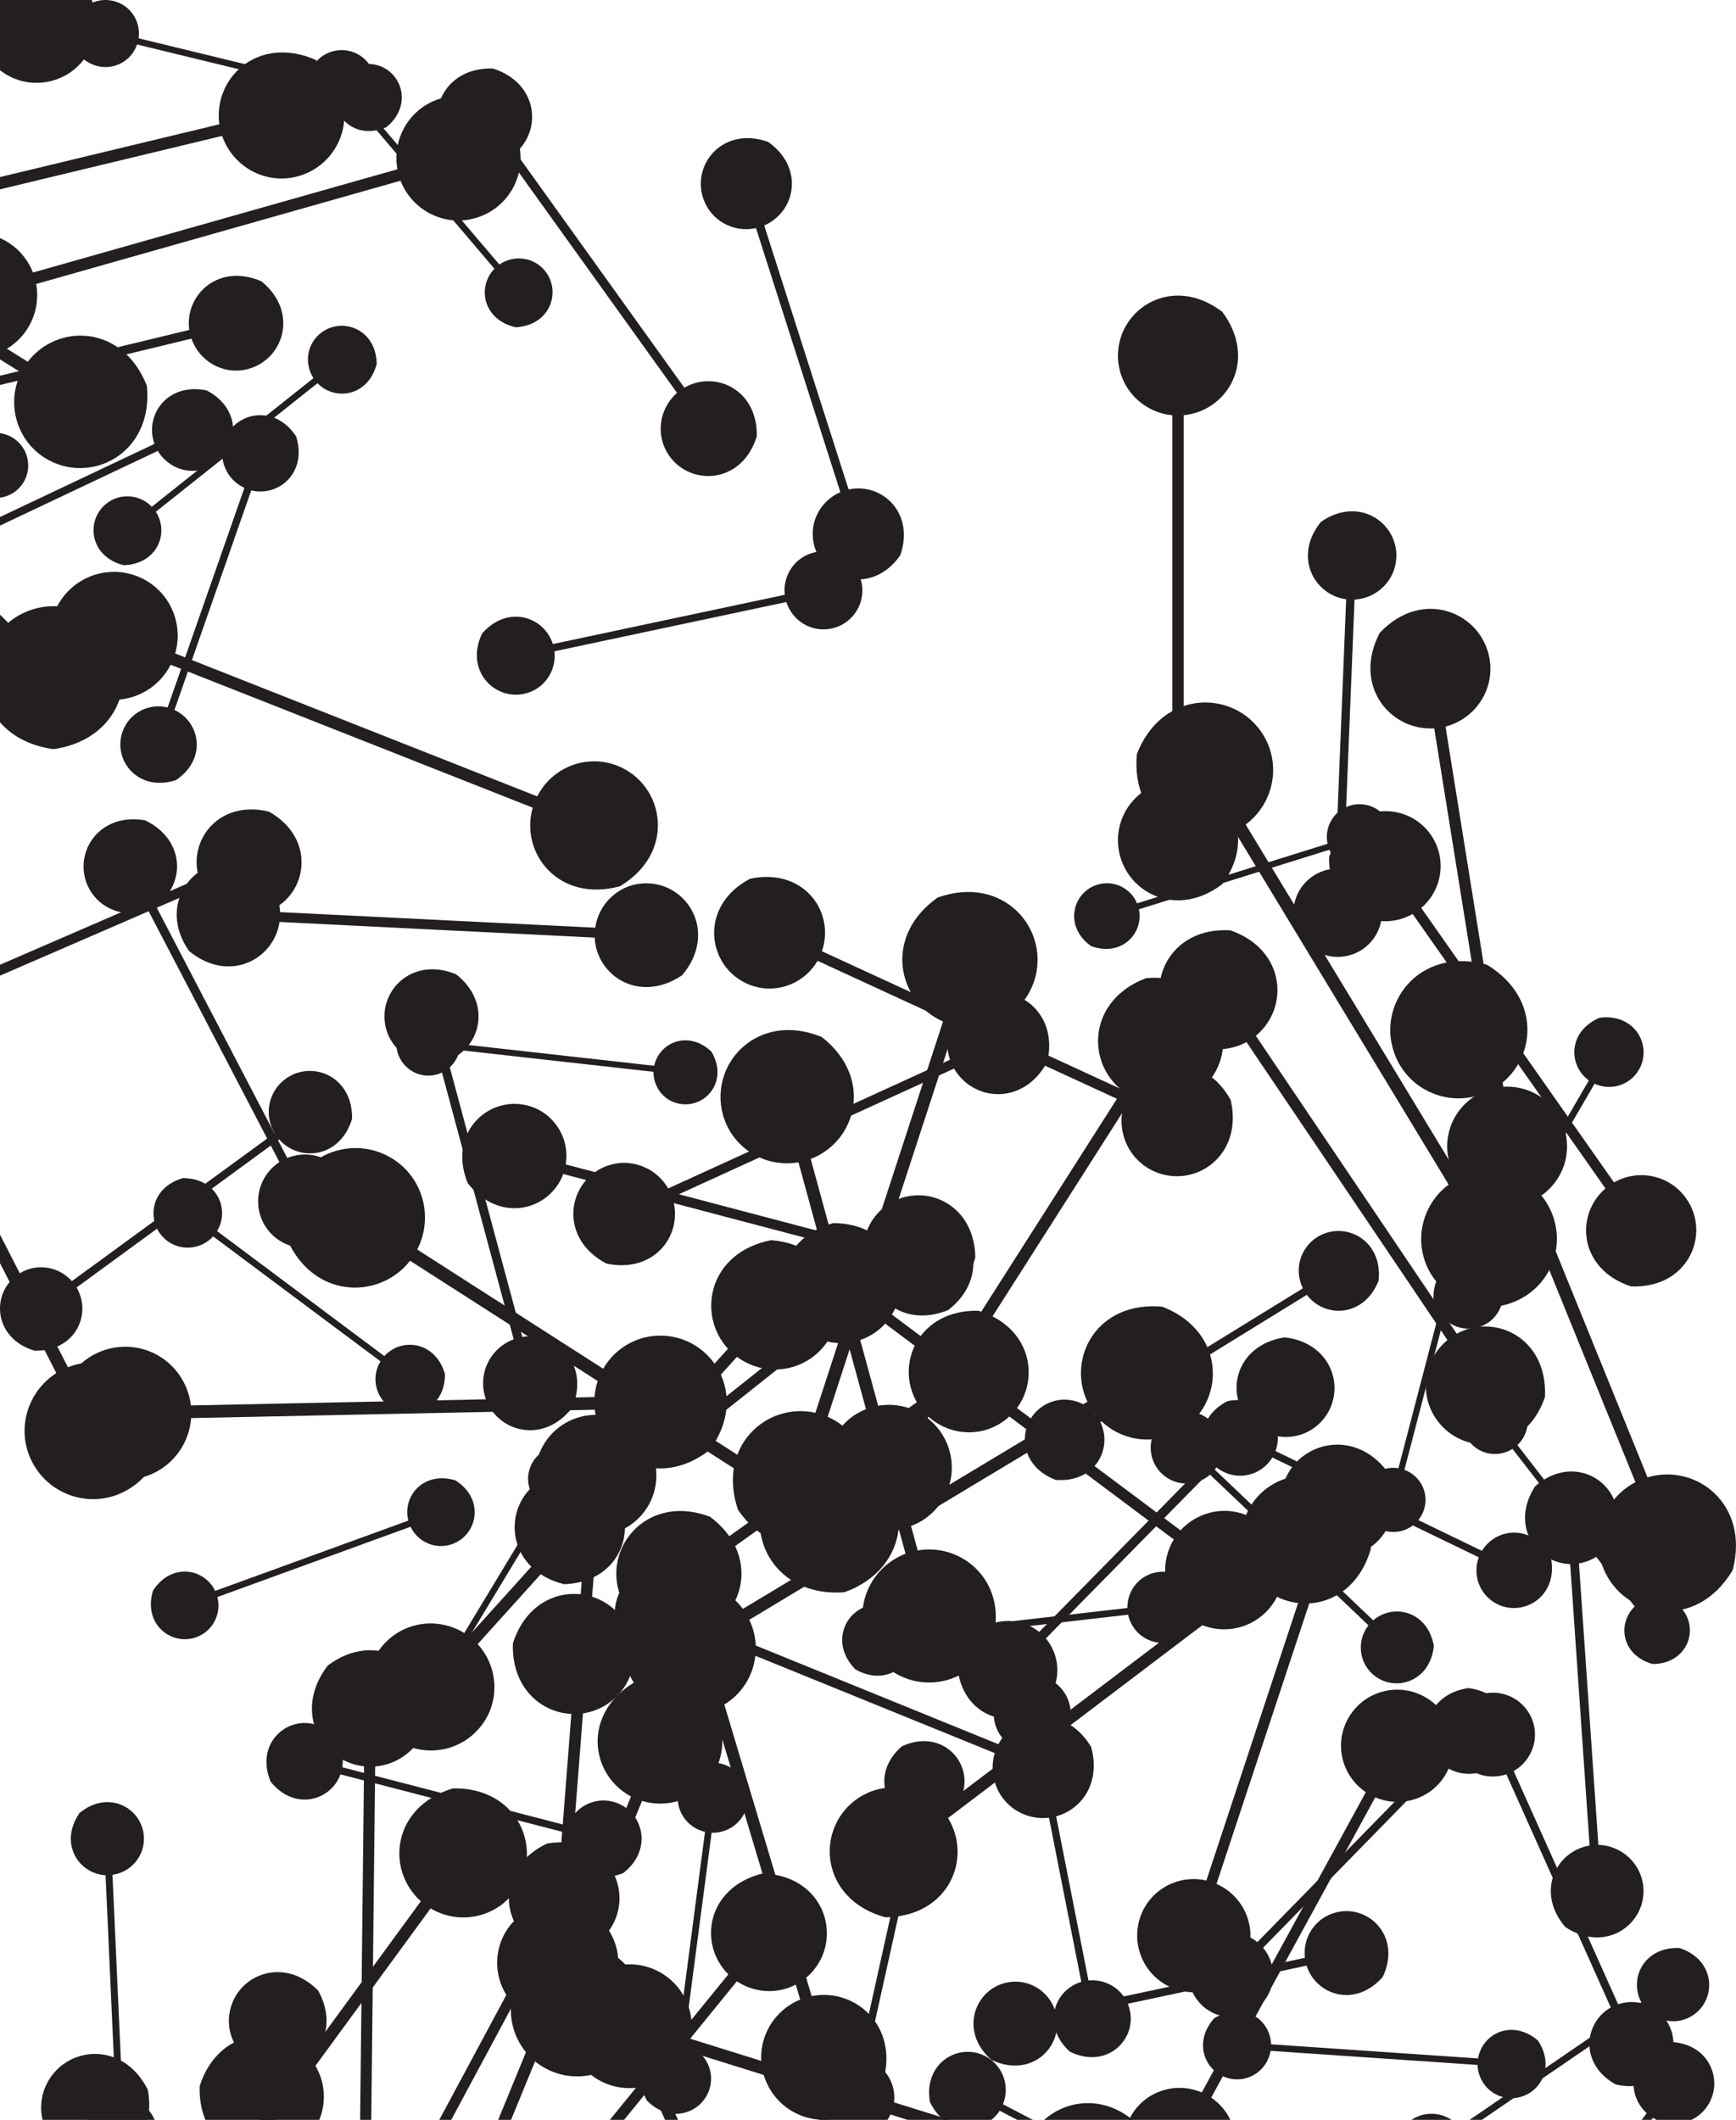 <svg xmlns="http://www.w3.org/2000/svg" xml:space="preserve" viewBox="0 0 21.544 26.299"><g fill="#231f20"><path d="M5.808 14.683c.401.505 1.017.329 1.182-.118l3.807 1.003c-.077.471.373.927.97.685.533-.412.323-1.077-.17-1.207-.325-.086-.655.094-.769.403l-3.807-1.003c.053-.325-.146-.644-.471-.73-.493-.13-1.003.345-.743.967M.661 8.22c.416.673 1.192.548 1.457.027l4.493 1.773c-.162.562.32 1.183 1.083.975.709-.425.55-1.266-.032-1.495-.384-.151-.811.019-.995.38L2.174 8.107c.112-.388-.084-.805-.468-.957-.582-.23-1.272.276-1.045 1.07"/><path d="M7.521 15.675c.616.133.973-.38.821-.821l3.498-1.597c.233.403.855.47 1.157-.082.148-.641-.422-1.014-.875-.808-.299.136-.437.476-.332.78l-3.498 1.597c-.161-.279-.508-.397-.807-.26-.453.207-.545.882.037 1.19m4.875 5.312c-.206.429.109.782.46.747l.562 2.854c-.338.101-.496.546-.142.866.446.221.82-.133.747-.502-.048-.244-.273-.405-.516-.381l-.562-2.853c.233-.07.381-.304.333-.548-.073-.37-.554-.555-.882-.182M4.357 15.079c.093-.571-.395-.874-.792-.713l-1.633-3.131c.358-.233.39-.807-.131-1.058-.595-.104-.91.436-.698.842.14.267.458.378.732.267l1.633 3.131c-.248.161-.339.485-.2.753.211.406.835.457 1.09-.091M3.804 1.01c.026.418.42.553.674.376L6.136 3.334c-.216.222-.146.633.263.726.437-.022.573-.454.358-.707-.141-.167-.384-.193-.56-.071L4.54 1.334c.149-.154.162-.397.02-.564-.214-.253-.663-.188-.755.24"/><path d="M11.639 11.133c-.684.482-.502 1.292.064 1.54l-1.584 4.854c-.603-.135-1.228.413-.96 1.205.494.721 1.371.499 1.576-.129.135-.415-.072-.855-.464-1.026l1.584-4.854c.417.093.845-.14.98-.555.205-.629-.372-1.325-1.196-1.034"/><path d="M6.995 19.654c.682-.02.924-.653.649-1.077l3.264-2.59c.35.363 1.022.272 1.196-.388-.012-.713-.708-.957-1.131-.622-.279.221-.336.615-.146.907l-3.264 2.59c-.242-.252-.638-.285-.917-.064-.423.335-.343 1.069.349 1.242"/><path d="M12.277 20.468c.302-.767-.288-1.337-.888-1.233l-1.328-4.857c.57-.216.787-1.006.137-1.513-.798-.326-1.399.333-1.227.962.113.415.523.665.938.593l1.329 4.856c-.394.15-.62.574-.506.988.172.629 1.025.889 1.546.203m1.265-8.728c.383.135.652-.165.591-.458l2.364-.739c.116.276.509.369.746.04.146-.398-.188-.682-.494-.586-.202.063-.318.269-.275.472l-2.364.739c-.08-.191-.293-.295-.495-.231-.306.096-.419.52-.072.764m-11.201.056c.494.409 1.057.111 1.126-.358l3.911.194c.022.473.553.825 1.085.467.434-.511.093-1.115-.413-1.14-.334-.017-.618.226-.665.55l-3.911-.193c-.015-.327-.274-.597-.608-.613-.506-.025-.905.542-.524 1.093m6.225 10.151c-.303.311-.133.707.18.779l-.345 2.628c-.321-.011-.587.328-.375.707.321.321.747.124.792-.217.029-.224-.119-.429-.335-.479l.345-2.628c.222.008.418-.152.447-.377.045-.34-.316-.64-.709-.413m-1.138 2.992c.494-.563.165-1.231-.38-1.326l.356-4.56c.554-.01.982-.618.582-1.251-.582-.524-1.299-.146-1.345.445-.03.389.243.729.62.796l-.356 4.56c-.383.007-.706.3-.736.689-.046.591.603 1.075 1.259.648"/><path d="M10.61 20.707c.38.222.728-.043.722-.368l2.668-.307c.068.318.467.497.787.195.236-.394-.062-.765-.407-.725-.228.026-.393.222-.389.447l-2.668.306c-.047-.22-.252-.373-.48-.347-.346.04-.552.468-.232.798m.322 5.194c.266-.727-.3-1.247-.86-1.136l-1.356-4.525c.53-.216.715-.962.094-1.422-.756-.287-1.305.344-1.13.93.116.387.506.612.894.535l1.356 4.525c-.366.149-.568.552-.452.938.176.586.981.811 1.455.155"/><path d="M9.568 15.386c-.772.152-.926.918-.534 1.347L5.817 20.297c-.467-.346-1.213-.115-1.286.668.149.808.987.953 1.403.491.275-.304.265-.762-.006-1.059l3.218-3.564c.323.24.779.203 1.054-.102.417-.462.187-1.281-.632-1.346M.943.642c.264.32.658.199.758-.09l2.46.598c-.044.303.251.591.632.429.337-.272.194-.696-.124-.774-.21-.051-.42.068-.489.268L1.72.475c.03-.21-.101-.412-.312-.463C1.09-.066.768.246.943.642M13.541 21.672c-.323-.535-.937-.443-1.151-.033l-3.536-1.438c.133-.443-.243-.937-.848-.779-.563.33-.444.996.013 1.182.302.123.641-.009.79-.292l3.536 1.437c-.091.306.06.637.362.76.458.186 1.008-.207.834-.837"/><path d="M15.946 19.365c-.207-.702-.931-.78-1.295-.379l-3.582-2.677c.281-.463.002-1.135-.73-1.135-.737.207-.799.997-.335 1.344.306.229.73.18.981-.097l3.582 2.678c-.194.32-.121.74.185.968.464.347 1.203.064 1.194-.702"/><path d="M14.225 12.134c-.724.274-.749 1.042-.298 1.395l-2.541 3.985c-.509-.26-1.196.087-1.138.859.277.76 1.113.764 1.443.248.217-.34.133-.783-.179-1.027l2.541-3.985c.352.18.79.069 1.006-.271.329-.516-.028-1.274-.834-1.203m-7.12 5.324c.215-.541-.199-.944-.623-.873l-.923-3.431c.403-.151.558-.708.101-1.068-.562-.232-.989.231-.869.675.079.293.368.471.661.422l.923 3.431c-.278.104-.439.403-.36.696.119.445.721.63 1.09.148m11.03.123c.007.405.382.553.635.393l1.517 1.956c-.218.206-.168.605.223.713.423-.002.573-.414.376-.667-.129-.167-.363-.204-.538-.093l-1.517-1.956c.151-.142.174-.377.044-.544-.196-.253-.633-.211-.74.199M9.392 5.413c.011-.587-.524-.822-.899-.603L6.401 1.895c.327-.286.276-.867-.284-1.045-.614-.019-.852.569-.581.947.179.249.514.314.774.163l2.092 2.914c-.226.198-.272.537-.093.786.271.377.905.34 1.083-.248"/><path d="M21.503 19.479c.214-.821-.456-1.33-1.057-1.151l-1.949-4.798c.556-.29.681-1.124-.045-1.562-.854-.235-1.389.51-1.136 1.131.167.41.615.616 1.031.491l1.949 4.798c-.385.201-.563.661-.397 1.071.252.621 1.155.783 1.604.019"/><path d="M17.124 7.848c-.344.657.128 1.222.675 1.188l.718 4.469c-.53.138-.801.823-.269 1.339.682.368 1.283-.162 1.19-.74-.061-.382-.403-.645-.781-.621l-.718-4.469c.367-.096.609-.453.548-.834-.093-.579-.83-.894-1.362-.331M1.535 7.012c.419-.013.568-.403.399-.663l2.006-1.595c.216.223.629.167.735-.239-.007-.439-.436-.588-.696-.382-.171.136-.206.378-.089.558L1.884 6.287c-.149-.155-.393-.175-.564-.039-.26.207-.211.658.215.764M19.049 18.442c-.31.482.013.95.437.962l.241 3.492c-.418.069-.674.578-.3 1.012.5.331.999-.035.968-.487-.021-.298-.266-.525-.559-.533l-.241-3.492c.289-.048.501-.306.48-.605-.031-.452-.577-.746-1.026-.35m-13.396-.075c-.4-.121-.663.2-.586.499l-2.397.872c-.133-.279-.54-.356-.77-.006-.131.416.226.693.537.58.205-.074.314-.292.261-.498l2.397-.872c.092.193.315.289.52.214.31-.113.407-.554.038-.789m6.491-2.105c-.743-.016-1.04.659-.766 1.135L7.687 20.032c-.36-.415-1.095-.352-1.322.355-.027.776.717 1.08 1.195.738.315-.225.399-.649.209-.978l3.692-2.635c.249.286.678.345.993.12.478-.341.432-1.143-.31-1.37"/><path d="M14.109 9.354c-.081.835.654 1.228 1.213.959l2.656 4.383c-.498.371-.49 1.205.288 1.519.872.096 1.277-.716.933-1.284-.227-.375-.698-.505-1.084-.319l-2.656-4.383c.344-.256.447-.734.22-1.108-.344-.568-1.251-.584-1.57.233m4.109 11.589c-.515.08-.637.583-.389.877l-2.225 2.274c-.3-.242-.8-.108-.869.408.077.539.628.658.916.363.19-.194.196-.498.024-.701l2.225-2.274c.207.167.51.155.7-.04.288-.295.158-.843-.382-.908"/><path d="M16.495 10.629c-.02.681.598.959 1.036.71l2.393 3.405c-.383.328-.331 1.003.317 1.215.712.03.996-.651.685-1.091-.205-.291-.593-.371-.896-.199L17.638 11.264c.265-.226.321-.619.117-.91-.31-.441-1.046-.405-1.259.275m2.677 6.699c.035-.73-.621-1.04-1.095-.782l-2.493-3.696c.417-.343.374-1.068-.315-1.308-.762-.047-1.08.677-.757 1.155.213.316.628.409.956.231l2.494 3.697c-.288.237-.357.657-.144.973.323.479 1.112.455 1.355-.269m.072 1.99c-.215-.413-.676-.374-.855-.079l-2.562-1.238c.12-.323-.136-.709-.594-.62-.435.219-.378.72-.046.88.219.106.478.024.601-.18l2.562 1.238c-.083.223.014.477.233.583.332.16.76-.107.661-.583M8.827 13.045c-.289-.271-.648-.109-.708.177l-2.406-.269c.005-.293-.31-.53-.652-.33-.287.298-.1.684.211.719.206.023.39-.116.432-.314l2.406.269c-.003.202.146.379.352.401.312.035.579-.3.365-.654"/><path d="M15.275 13.651c-.328-.604-1.007-.533-1.263-.094l-3.812-1.756c.168-.48-.22-1.042-.892-.899-.635.335-.538 1.071-.044 1.299.326.15.705.023.882-.281l3.811 1.756c-.116.332.034.703.359.853.494.228 1.117-.177.958-.878m-.841 2.561c-.813-.082-1.198.633-.938 1.178l-4.276 2.57c-.359-.485-1.171-.481-1.48.276-.096.848.693 1.246 1.246.913.365-.219.494-.678.314-1.054l4.276-2.57c.248.336.713.437 1.079.218.554-.333.573-1.216-.222-1.529M2.183 9.679c.392-.264.3-.724-.018-.871l.953-2.724c.339.083.699-.219.557-.67-.271-.413-.769-.298-.892.054-.081.233.031.484.25.585l-.953 2.724c-.235-.058-.479.069-.56.302-.123.353.194.753.664.599M16.392 6.476c-.345.425-.086.904.314.959l-.135 3.341c-.404.022-.7.479-.391.93.44.366.953.071.97-.362.012-.285-.198-.526-.475-.564l.135-3.341c.279-.016.507-.238.519-.524.017-.433-.47-.769-.938-.439M5.521 17.043c-.121-.407-.54-.452-.751-.219L2.694 15.273c.163-.268.001-.658-.424-.657-.427.12-.463.578-.194.779.177.132.423.104.569-.056l2.077 1.55c-.113.186-.07.429.108.561.269.201.697.037.692-.407m5.462 6.743c.791-.006 1.088-.733.781-1.231l3.851-2.919c.396.43 1.177.341 1.396-.419.005-.827-.796-1.127-1.295-.75-.329.249-.405.704-.193 1.048l-3.851 2.918c-.274-.298-.732-.347-1.061-.098-.499.378-.426 1.23.371 1.45m8.868-11.159c-.394.168-.391.593-.133.778l-1.314 2.261c-.288-.132-.659.075-.61.501.17.414.633.397.803.104.112-.193.055-.436-.122-.564l1.314-2.261c.199.092.438.02.55-.173.17-.293-.044-.703-.488-.646"/><path d="M17.894 15.139c-.31.248-.201.627.074.728l-.613 2.348c-.29-.047-.571.231-.421.599.255.328.664.198.744-.106.053-.201-.059-.404-.249-.473l.613-2.348c.2.032.397-.091.449-.291.079-.304-.214-.618-.597-.456M.967 18.151c.667.478 1.36.047 1.405-.558l5.009-.104c.071.603.78 1.004 1.427.499.508-.691.019-1.431-.63-1.418-.428.009-.769.344-.8.762l-5.009.104c-.049-.417-.403-.737-.831-.728-.649.013-1.107.773-.571 1.443m16.828 2.272c-.075-.438-.505-.536-.753-.321l-1.966-1.869c.202-.259.083-.683-.359-.736-.459.072-.553.544-.298.786.168.16.427.161.598.012l1.966 1.869c-.14.179-.126.437.042.597.255.242.72.124.769-.338m.228.908c-.114.507.308.804.672.681l1.296 2.893c-.334.189-.393.702.061.955.528.125.839-.342.671-.717-.111-.247-.39-.363-.641-.278l-1.296-2.893c.231-.131.33-.417.219-.664-.168-.375-.724-.454-.981.023m1.064 3.985c-.32-.275-.694-.086-.744.221l-2.569-.175c-.008-.312-.353-.55-.708-.321-.291.331-.075.732.258.755.219.015.409-.141.444-.353l2.569.175c.006.216.173.396.392.411.332.023.601-.345.358-.712m-8.599-18.415c-.437-.202-.79.123-.749.477L6.861 7.99c-.107-.34-.56-.493-.878-.131-.217.454.147.828.52.749.246-.052.406-.283.378-.528l2.878-.611c.074.235.314.381.56.329.373-.079.553-.568.17-.895"/><path d="M12.311 25.559c.471.217.849-.132.806-.513l3.098-.66c.115.365.604.53.945.14.233-.489-.158-.891-.56-.805-.265.056-.437.305-.406.568l-3.098.66c-.08-.253-.338-.41-.603-.353-.401.085-.595.612-.183.964m.787-7.201c.491.044.719-.389.558-.717l2.563-1.578c.22.291.709.283.891-.176.053-.513-.426-.747-.758-.543-.219.135-.294.412-.182.638l-2.563 1.578c-.152-.201-.433-.259-.652-.124-.332.204-.338.737.143.921m2.072-7.389c.444-.595.068-1.23-.479-1.282V5.151c.547-.053.923-.687.479-1.282-.616-.472-1.295-.044-1.295.544 0 .388.297.702.675.739V9.686c-.378.036-.675.351-.675.738 0 .587.679 1.016 1.295.544M.433 16.757c.51.006.709-.46.517-.784l2.514-1.837c.25.282.755.234.905-.254.012-.533-.501-.736-.826-.497-.215.157-.269.449-.136.673L.892 15.894c-.173-.195-.468-.231-.682-.074-.326.238-.288.788.223.938m4.927 4.825c.377-.153.381-.558.139-.738l1.287-2.129c.271.131.628-.061.588-.466-.155-.397-.595-.388-.762-.113-.11.182-.06.414.107.538l-1.287 2.129c-.188-.09-.416-.026-.526.155-.167.276.031.67.454.623m5.813-14.694c.184-.532-.235-.904-.642-.816L9.484 2.797c.383-.164.508-.709.05-1.036-.554-.199-.946.267-.81.692.09.28.376.439.658.377l1.047 3.276c-.265.114-.406.409-.317.689.135.424.725.577 1.061.093M3.358 22.103c.296.369.747.238.867-.09l2.796.724c-.055.345.276.679.714.5.389-.304.234-.791-.128-.885-.239-.062-.48.071-.563.298l-2.796-.725c.038-.239-.108-.472-.347-.534-.362-.094-.735.256-.542.712"/><path d="M15.944 16.591c-.599.092-.743.676-.455 1.019l-2.593 2.636c-.348-.282-.93-.128-1.011.472.088.627.728.766 1.064.424.222-.225.229-.578.03-.815l2.593-2.636c.241.195.593.182.815-.044.336-.341.186-.979-.442-1.056M3.535 15.306c.303.808 1.16.837 1.554.335l4.435 2.842c-.291.567.093 1.333.954 1.271.848-.306.854-1.239.28-1.607-.379-.243-.872-.15-1.145.197l-4.435-2.842c.201-.392.08-.879-.299-1.122-.574-.368-1.419.027-1.343.926m11.61 9.356c.575-.401.425-1.082-.049-1.29l1.344-4.063c.505.115 1.031-.342.809-1.007-.412-.606-1.147-.423-1.321.103-.115.347.058.717.386.861l-1.344 4.064c-.349-.08-.708.114-.823.461-.174.526.307 1.112.999.871m-13.501 7.483c.078.475.544.585.814.352l2.12 2.038c-.221.279-.094.74.384.8.497-.075.602-.586.328-.849-.181-.174-.461-.177-.648-.017l-2.119-2.038c.153-.193.139-.473-.042-.647-.274-.264-.78-.139-.836.361"/><path d="M.19 39.135c.675.068.995-.525.779-.978l3.552-2.135c.298.404.973.4 1.229-.229.08-.705-.575-1.035-1.035-.758-.303.182-.41.563-.261.876l-3.552 2.134c-.206-.279-.593-.363-.896-.181-.46.276-.476 1.01.184 1.27m2.875-4.036c-.119-.671-.781-.817-1.159-.484l-3.037-2.846c.308-.399.119-1.049-.558-1.125-.703.116-.842.84-.449 1.208.26.243.657.242.918.012l3.037 2.846c-.213.276-.188.672.071.915.393.369 1.107.183 1.177-.526"/><path d="M2.122 32.143c-.297.276-.157.653.132.735l-.442 2.435c-.299-.025-.563.279-.382.641.285.314.691.15.748-.165.038-.208-.091-.406-.29-.462l.442-2.435c.207.018.397-.122.434-.331.057-.315-.266-.612-.642-.418"/><path d="M.914 34.021c.14.53.679.604.96.312l2.621 2.081c-.22.34-.026.849.521.865.556-.139.619-.728.28-.998-.224-.178-.542-.151-.736.051l-2.621-2.081c.152-.235.107-.551-.117-.728-.339-.27-.899-.074-.908.499"/><path d="M5.397 35.204c.07-.826-.661-1.206-1.21-.933l-2.677-4.298c.487-.373.47-1.196-.303-1.498-.863-.084-1.253.723-.907 1.28.229.367.696.49 1.075.302l2.676 4.298c-.337.258-.432.731-.204 1.098.347.557 1.244.562 1.548-.249M-16.819 34.394c-.244.628.239 1.091.729 1.004l1.1 3.964c-.465.179-.64.824-.107 1.236.653.264 1.142-.276 1-.789-.094-.339-.43-.542-.769-.482l-1.1-3.963c.322-.123.504-.471.411-.809-.143-.513-.84-.723-1.264-.161m12.189 1.466c-.581.212-.609.827-.252 1.113l-2.07 3.163c-.405-.213-.957.058-.919.676.214.61.883.622 1.151.212.177-.27.114-.625-.133-.823l2.07-3.163c.28.147.631.063.808-.207.268-.41-.01-1.019-.655-.97m1.338-1.596c-.667-.37-1.261.1-1.239.664l-4.618.625c-.129-.549-.827-.845-1.371-.31-.396.692.134 1.324.732 1.244.395-.054.674-.399.659-.789l4.618-.625c.089.38.45.638.845.585.598-.081.941-.831.375-1.393m-24.869 6.537c.596-.093.738-.676.45-1.017l2.577-2.636c.347.28.927.125 1.006-.473-.09-.625-.728-.761-1.062-.42-.22.225-.226.576-.028.812l-2.577 2.636c-.24-.194-.592-.179-.812.046-.334.341-.182.976.444 1.052"/><path d="M-12.406 34.493c-.403-.276-.81-.012-.83.349l-2.98.122c-.049-.358-.477-.588-.855-.28-.294.417.006.852.392.836.255-.011.453-.214.467-.463l2.98-.121c.034.247.249.434.503.423.386-.016.649-.473.323-.866m-10.87 4.229c.439-.705-.041-1.376-.655-1.383l-.432-5.052c.604-.11.963-.853.411-1.474-.731-.467-1.447.074-1.391.729.037.432.397.754.822.758l.431 5.052c-.418.076-.718.455-.681.887.056.654.853 1.067 1.494.482"/><path d="M-22.954 35.298c.503-.674.077-1.393-.542-1.452v-5.138c.619-.06 1.046-.779.542-1.453-.698-.535-1.467-.049-1.467.616 0 .439.336.796.764.837v5.138c-.428.041-.764.398-.764.836 0 .665.769 1.151 1.467.616m18.384-.598c-.199.466.154.826.525.772l.734 3.006c-.354.123-.501.605-.11.927.485.213.865-.181.77-.57-.063-.257-.31-.417-.567-.38l-.734-3.006c.244-.085.39-.342.327-.599-.095-.389-.615-.563-.946-.151"/><path d="M-.729 34.977c-.595-.456-1.24-.084-1.3.467l-4.577-.056c-.046-.552-.682-.94-1.288-.499-.484.616-.06 1.307.533 1.314.391.005.712-.291.754-.672l4.577.056c.032.382.346.685.737.69.593.007 1.034-.673.565-1.3m.241-1.041c.027.441.441.585.71.399l1.741 2.06c-.228.234-.156.666.275.766.461-.022.605-.477.38-.744-.149-.176-.404-.205-.59-.076L.286 34.28c.158-.162.172-.418.023-.594-.225-.267-.698-.201-.797.25m-18.918-.488c.087.564.639.699.962.427l2.491 2.442c-.266.328-.12.877.447.953.591-.084.721-.688.398-1.004-.213-.209-.545-.215-.769-.027l-2.491-2.442c.183-.227.17-.56-.043-.768-.322-.316-.924-.174-.996.419m-10.048-1.85c-.261.35-.04.723.281.754v2.666c-.321.031-.543.404-.281.754.362.278.761.026.761-.32 0-.228-.174-.413-.397-.434v-2.666c.222-.022.397-.206.397-.434 0-.345-.399-.597-.761-.32"/><path d="M-14.08 29.654c.189.839 1.031.986 1.489.544l3.993 3.415c-.365.521-.09 1.33.768 1.386.879-.187 1.014-1.107.496-1.549-.341-.292-.841-.267-1.158.038l-3.993-3.414c.253-.36.199-.858-.142-1.15-.517-.442-1.406-.167-1.453.731"/><path d="M-8.018 36.154c.844.032 1.195-.73.891-1.275l4.245-2.927c.402.478 1.239.421 1.508-.38.045-.882-.795-1.24-1.344-.861-.363.25-.466.731-.256 1.108l-4.245 2.927c-.278-.331-.764-.405-1.126-.155-.55.379-.513 1.292.327 1.563"/><path d="M-12.09 36.105c.669.126 1.039-.44.861-.911l3.729-1.83c.264.428.937.482 1.247-.124.14-.697-.486-1.082-.969-.845-.319.156-.458.527-.335.852l-3.729 1.83c-.182-.296-.561-.413-.879-.257-.483.237-.561.968.075 1.284m-13.828-6.681c-.506.298-.425.876-.042 1.081l-1.384 3.309c-.415-.129-.883.219-.74.789.305.533.931.427 1.111-.001.118-.283-.002-.603-.267-.744l1.384-3.309c.287.089.599-.05.718-.333.179-.428-.186-.949-.779-.792m21.959 6.423c.674-.451.518-1.241-.026-1.494l1.651-4.67c.582.145 1.201-.372.959-1.146-.462-.711-1.318-.516-1.531.089-.141.399.05.831.426 1.006l-1.651 4.671c-.403-.1-.822.116-.963.515-.214.605.33 1.294 1.136 1.031m5.327 2.946c.178-.373-.096-.678-.4-.648L.477 35.671c.292-.088.429-.475.122-.751-.387-.191-.711.116-.648.437.042.211.238.351.448.33l.491 2.474c-.202.061-.33.265-.288.476.064.32.481.481.766.156M-9.784-9.877c-.581.084-.726.649-.45.985l-2.538 2.535c-.335-.277-.9-.133-.985.449.08.609.7.749 1.028.421.217-.217.227-.558.036-.79l2.538-2.535c.231.191.573.181.79-.035.329-.328.189-.948-.42-1.029m-1.901 5.82c-.471.356-.324.924.081 1.085L-12.607.491c-.429-.081-.857.32-.649.873.365.497.979.32 1.109-.128.086-.296-.071-.602-.352-.713l1.004-3.463c.297.056.593-.119.678-.415.13-.448-.294-.926-.869-.702"/><path d="M-14.205-6.138c.174.398.605.391.79.128l2.305 1.313c-.132.293.082.668.513.614.418-.176.397-.646.098-.816-.197-.112-.443-.053-.571.129l-2.305-1.312c.091-.203.017-.445-.18-.557-.299-.17-.713.051-.651.501m6.236-8.091c-.609.141-.712.754-.388 1.085l-2.463 2.919c-.38-.263-.967-.059-1.004.566.14.639.81.731 1.129.353.21-.249.191-.613-.033-.842l2.463-2.919c.263.182.625.14.835-.109.319-.378.115-1.023-.538-1.053M-9.126-4.136c.6-.364.495-1.054.034-1.293l1.606-3.976c.498.147 1.053-.276.873-.955-.373-.632-1.12-.497-1.328.018-.137.34.012.721.33.887l-1.606 3.976c-.344-.102-.716.069-.853.409-.208.515.236 1.131.943.935"/><path d="M-12.594-1.05c.454-.224.422-.726.107-.927l1.404-2.754c.348.138.773-.131.688-.63-.228-.477-.773-.427-.955-.071-.12.235-.037.518.181.657l-1.404 2.754c-.241-.095-.518.005-.638.24-.182.357.098.827.618.731m-2.778-4.486c.254-.34.039-.703-.273-.733v-2.592c.312-.03.527-.393.273-.733-.352-.27-.74-.025-.74.311 0 .221.169.401.386.422v2.592c-.216.021-.386.201-.386.422 0 .335.388.581.74.31M-13.801-.894c.507-.406.327-1.026-.124-1.19l.994-3.838c.474.075.932-.379.686-.98-.418-.535-1.086-.321-1.215.176-.085.328.097.659.409.773l-.994 3.838c-.328-.052-.648.149-.733.477-.129.497.352 1.009.976.744m7.016-6.332c-.602.458-.411 1.185.109 1.39l-1.272 4.44c-.55-.102-1.096.414-.828 1.121.47.635 1.256.406 1.42-.169.109-.38-.093-.771-.453-.912l1.271-4.44c.38.07.759-.155.868-.534.164-.575-.38-1.185-1.116-.895m2.882-2.347c-.185-.831-1.018-.978-1.472-.542l-3.943-3.388c.363-.514.092-1.316-.757-1.374-.871.182-1.005 1.093-.495 1.532.337.289.832.267 1.146-.035l3.943 3.388c-.251.356-.199.849.138 1.138.511.439 1.391.169 1.44-.72m-24.199 5.856c.019.627.602.848.99.595l2.385 2.996c-.334.322-.249.939.358 1.099.655-.012.878-.652.569-1.04-.204-.256-.565-.308-.834-.133l-2.385-2.996c.231-.223.261-.587.058-.842-.309-.388-.983-.314-1.142.322M-4.655-.898c.356-.31.207-.756-.126-.861l.606-2.821c.347.04.666-.304.469-.733-.32-.376-.799-.2-.878.165-.052.241.091.477.321.55l-.606 2.821c-.24-.028-.467.128-.518.369-.079.365.286.723.733.511"/><path d="M-13.214-1.046c.808.193 1.293-.474 1.105-1.058l4.655-2.007c.296.538 1.114.643 1.528-.076.212-.841-.528-1.349-1.131-1.089-.398.171-.589.615-.46 1.019l-4.655 2.006c-.205-.372-.659-.537-1.057-.366-.603.26-.743 1.147.015 1.57m-4.164-6.185c.054.454.491.577.757.369l1.922 2.022c-.222.255-.121.697.33.774.475-.05.596-.53.347-.791-.164-.173-.43-.187-.614-.043l-1.922-2.022c.153-.176.152-.442-.012-.615-.249-.262-.733-.165-.808.307m-9.121 3.702c.461.345.954.053.994-.371h3.517c.041.424.533.716.994.371.367-.478.034-1.004-.422-1.004-.3 0-.544.23-.573.523h-3.517c-.028-.293-.272-.523-.573-.523-.455 0-.788.527-.422 1.004m13.353-9.488c-.465.623-.071 1.288.501 1.342v4.749c-.572.055-.966.719-.501 1.342.645.495 1.356.046 1.356-.569 0-.406-.31-.735-.706-.773v-4.749c.396-.038.706-.367.706-.773 0-.615-.711-1.064-1.356-.569"/><path d="M-6.675-8.358c-.726.251-.773 1.013-.335 1.375L-9.646-3.102c-.498-.273-1.189.052-1.154.819.252.762 1.083.79 1.424.288.225-.332.154-.773-.149-1.024l2.635-3.881c.345.189.781.092 1.006-.24.341-.503.009-1.264-.793-1.218m-8.104 6.937c.27-.546-.128-1.001-.577-.962l-.677-3.656c.433-.124.642-.692.194-1.105-.567-.289-1.051.158-.963.631.058.313.344.522.654.495l.677 3.656c-.3.086-.491.384-.434.696.088.474.699.718 1.125.245"/><path d="M-11.84-7.574c.071.497.553.622.84.386l2.159 2.172c-.237.285-.115.768.381.842.52-.067.641-.595.361-.877-.185-.186-.476-.195-.675-.033l-2.159-2.172c.164-.198.156-.489-.029-.675-.279-.282-.809-.163-.879.356m4.779-4.549c-.532.176-.573.731-.258 1l-1.959 2.807c-.361-.204-.868.027-.85.587.177.558.782.586 1.036.223.168-.24.12-.563-.098-.748l1.959-2.807c.249.141.569.074.736-.165.254-.364.019-.922-.567-.896m-6.572 3.276c-.235.315-.036.651.253.678v2.4c-.289.028-.489.364-.253.678.326.25.685.023.685-.288 0-.205-.157-.371-.357-.391V-8.168c.2-.019.357-.186.357-.391 0-.311-.359-.538-.685-.288M-1.429 1.937c.324-.791-.278-1.39-.902-1.291l-1.305-5.054c.594-.216.83-1.031.164-1.566-.822-.349-1.456.324-1.287.979.111.432.533.697.964.629L-2.49.687c-.411.149-.651.585-.539 1.017.169.654 1.049.937 1.599.233M-9.091-9.849c-.047-.518-.54-.672-.849-.444l-2.122-2.361c.26-.283.159-.79-.351-.891-.542.042-.695.583-.42.889.181.202.483.227.697.069l2.122 2.362c-.18.195-.187.498-.006.7.275.306.829.211.929-.323"/><path d="M-2.559-4.185c-.375-.696-1.156-.616-1.452-.112L-8.388-6.329c.194-.551-.25-1.199-1.023-1.036-.732.383-.622 1.23-.055 1.494.374.174.811.028 1.015-.321l4.378 2.031c-.134.381.037.809.411.982.567.263 1.285-.201 1.105-1.007M-18.928-7.931c-.383.512-.059 1.059.412 1.104v3.904c-.471.045-.795.591-.412 1.103.53.407 1.115.038 1.115-.468 0-.334-.255-.605-.581-.636v-3.904c.325-.031.581-.302.581-.636 0-.506-.585-.875-1.115-.468m11.18-2.124c-.46-.267-.881.054-.873.447l-3.229.377c-.083-.385-.566-.6-.952-.234-.285.478.077.926.495.877.276-.032.475-.27.47-.542l3.229-.377c.057.266.306.451.582.419.418-.049.667-.568.279-.967"/><path d="M-16.463-4.919c-.549-.629-1.336-.365-1.523.223l-4.985-1.072c.072-.613-.537-1.177-1.296-.829-.665.565-.355 1.413.291 1.552.426.092.842-.16.971-.567l4.985 1.072c-.049.424.226.824.652.916.646.139 1.277-.506.904-1.295m5.259-.46c-.852.044-1.136.842-.781 1.364l-4.005 3.329c-.448-.444-1.284-.31-1.483.519.035.891.912 1.176 1.431.745.342-.284.402-.778.157-1.138l4.005-3.33c.309.307.805.338 1.147.054.519-.431.399-1.346-.471-1.543m-9.983-3.479c-.195-.336-.578-.285-.715-.033l-2.183-.931c.087-.274-.141-.585-.519-.493-.354.199-.287.614-.004.735.187.079.399.001.494-.173l2.183.931c-.06.189.03.397.217.476.283.121.628-.118.527-.512M1.869 30.086c.157-.762-.482-1.196-1.023-1.002l-2.016-4.298c.495-.293.569-1.062-.116-1.428-.794-.174-1.247.534-.986 1.091.172.367.593.533.967.4l2.016 4.298c-.342.202-.483.633-.311 1.0.261.557 1.095.661 1.469-.06M-6.887 27.845c-.358.479-.055.99.385 1.032v3.649c-.44.042-.743.553-.385 1.032.495.38 1.042.035 1.042-.438 0-.312-.239-.565-.543-.594v-3.649c.304-.029.543-.283.543-.594 0-.473-.547-.818-1.042-.437m13.679-4.976c-.62.289-.591.968-.17 1.249l-1.976 3.681c-.466-.195-1.048.156-.947.832.294.652 1.032.6 1.288.123.169-.314.065-.699-.226-.893l1.976-3.681c.323.135.701.009.869-.306.256-.477-.108-1.12-.814-1.005M-9.105-3.771c-.19.368.075.683.38.662l.415 2.495c-.296.079-.445.462-.146.749.382.204.716-.095.663-.418-.035-.213-.227-.359-.439-.345l-.415-2.495c.205-.054.339-.255.304-.468-.054-.323-.466-.497-.762-.181m-9.912 26.542c-.396-.016-.561.342-.419.599l-1.994 1.372c-.189-.224-.582-.198-.709.178-.022.414.373.583.631.405.17-.117.219-.343.121-.52l1.994-1.373c.131.155.358.19.529.073.259-.178.241-.606-.153-.734"/><path d="M7.877 20.868c-.661.396-.55 1.153-.046 1.419l-1.788 4.351c-.545-.165-1.156.295-.964 1.041.405.696 1.225.552 1.457-.011.153-.372-.008-.791-.356-.974l1.788-4.352c.377.114.786-.071.938-.442.231-.564-.251-1.243-1.028-1.032M8.924 34.555c.508-.132.581-.649.303-.919l2.004-2.504c.325.212.813.029.831-.496-.131-.533-.696-.597-.955-.272-.171.214-.147.519.046.706L9.148 33.573c-.225-.147-.527-.104-.699.11-.259.324-.074.861.475.872M2.563 4.843c-.493-.1-.773.314-.646.664l-2.777 1.314c-.19-.319-.688-.366-.923.079-.111.514.348.806.708.635.237-.112.344-.385.256-.627l2.777-1.314c.132.221.41.312.647.199.36-.17.425-.71-.042-.95m-39.564 19.56c.234.383.675.315.828.02l2.546 1.022c-.093.319.178.673.612.557.404-.239.316-.717-.013-.849-.218-.087-.461.008-.567.212l-2.546-1.022c.065-.22-.045-.458-.262-.545-.33-.132-.724.152-.597.605M.956-.294C.336-.696-.268-.28-.284.266l-4.498.301c-.088-.539-.743-.87-1.303-.389-.428.642.043 1.287.625 1.248.385-.026.677-.341.688-.718L-.274.406c.061.373.393.646.777.62.582-.039.962-.741.453-1.32m-23.202 23.403c-.489.711-.023 1.431.614 1.468l.206 5.268c-.633.086-1.041.84-.497 1.511.737.521 1.506-.008 1.48-.69-.018-.45-.376-.802-.817-.827l-.206-5.268c.437-.059.768-.438.75-.888-.026-.682-.835-1.149-1.529-.573M-25.641 4.952c-.483.092-.583.57-.339.84l-2.027 2.216c-.291-.219-.758-.077-.807.413.09.506.613.6.876.313.173-.189.169-.476 0-.662l2.027-2.216c.201.151.486.13.659-.059.262-.287.122-.8-.39-.845M-5.8 8.529c-.766.225-.852 1.014-.415 1.411l-2.925 3.9c-.504-.307-1.237-.004-1.238.794.225.803 1.085.872 1.464.367.25-.333.198-.795-.104-1.07l2.924-3.9c.349.212.806.133 1.056-.2.379-.505.071-1.312-.763-1.302M-7.252 7.266c.438-.321.31-.846-.061-.999l.969-3.173c.393.08.793-.284.609-.795-.33-.462-.897-.307-1.022.104-.083.271.058.555.314.661l-.969 3.173c-.272-.055-.547.102-.63.373-.125.411.258.856.79.657"/><path d="M-25.558 21.847c.306.384.775.25.9-.091l2.9.761c-.058.358.285.706.74.521.405-.314.245-.821-.131-.919-.248-.065-.499.072-.585.308l-2.9-.761c.04-.248-.111-.49-.359-.555-.376-.098-.764.264-.565.737m16.867 8.608c-.277-.439-.786-.352-.956-.008l-2.96-1.134c.102-.37-.218-.774-.717-.633-.462.284-.352.834.031.981.253.097.533-.018.651-.255l2.96 1.133c-.071.256.06.528.313.625.383.147.833-.189.678-.709m-1.315-32.949c-.598.161-.677.771-.346 1.087L-12.686 1.565c-.385-.247-.958-.025-.973.594.161.627.826.695 1.129.31.199-.254.167-.613-.062-.831l2.334-2.972c.267.171.623.117.822-.137.302-.385.078-1.016-.569-1.023M3.335 10.068c-.633-.15-1.011.373-.863.83l-3.641 1.577c-.232-.421-.872-.502-1.196.061-.165.659.415 1.055.887.851.311-.135.46-.482.358-.798l3.641-1.577c.161.291.516.419.828.285.472-.204.58-.899-.014-1.229m-35.356-8.379c.413.667 1.182.542 1.445.025l4.456 1.753c-.16.557.318 1.173 1.075.966.702-.423.543-1.256-.034-1.483-.381-.15-.804.02-.986.377l-4.456-1.753c.11-.386-.084-.799-.465-.948-.577-.227-1.261.274-1.035 1.062m-1.596 27.346c.522.157.865-.262.764-.652l3.128-1.138c.173.364.706.464 1.004.008.171-.544-.295-.905-.7-.757-.267.097-.41.381-.34.651l-3.128 1.138c-.12-.252-.411-.377-.678-.28-.405.147-.531.724-.05 1.03m31.924-20.811c.423-.567.065-1.171-.455-1.221V2.684c.52-.05.879-.654.455-1.221-.586-.45-1.233-.042-1.233.518 0 .369.282.669.642.703V7.003c-.36.035-.642.334-.642.703 0 .56.647.968 1.233.518M-31.473 3.977c.207.682.912.753 1.264.36l3.506 2.583c-.271.452.006 1.105.719 1.1.716-.207.772-.976.317-1.311-.3-.221-.712-.171-.955.101l-3.506-2.583c.187-.313.113-.721-.187-.942-.454-.335-1.172-.054-1.158.691"/><path d="M-31.924 28.577c-.386.156-.39.57-.143.754l-1.318 2.176c-.278-.134-.643.061-.602.476.158.406.609.397.779.115.113-.186.062-.423-.109-.55l1.318-2.176c.192.092.426.028.538-.158.171-.282-.03-.685-.463-.637m16.663.517c-.671.129-.809.794-.469 1.168l-2.811 3.084c-.404-.303-1.054-.105-1.12.575.126.703.854.832 1.218.433.24-.264.233-.661-.001-.92l2.811-3.084c.28.21.676.179.917-.084.364-.4.168-1.112-.544-1.173m12.2-1.49c-.386-.193-.71.087-.684.405l-2.594.464c-.086-.307-.488-.458-.782-.143-.207.4.108.745.443.685.222-.04.371-.242.353-.461l2.594-.464c.059.212.27.35.491.31.336-.06.512-.492.179-.797m5.538-1.724c-.026.76.661 1.073 1.151.798L6.278 30.488c-.429.363-.374 1.117.347 1.357.794.037 1.114-.72.771-1.214-.226-.325-.66-.417-.998-.226l-2.65-3.81c.297-.252.362-.689.135-1.015-.343-.494-1.164-.457-1.405.3m-23.238.294c-.5-.373-1.033-.057-1.077.402h-3.81c-.044-.459-.577-.775-1.077-.402-.397.517-.037 1.088.456 1.088.325 0 .59-.249.62-.567h3.81c.03.318.295.567.62.567.493 0 .853-.571.456-1.088m7.895-3.443c-.147.372.138.648.429.598l.64 2.356c-.277.104-.382.487-.068.733.387.159.679-.16.596-.465-.055-.201-.253-.323-.455-.288l-.64-2.356c.191-.072.301-.278.246-.479-.083-.305-.496-.432-.749-.099"/><path d="M1.697 33.477c.678.204 1.123-.341.991-.847l4.059-1.482c.225.472.917.602 1.304.01.222-.706-.384-1.173-.909-.981-.347.126-.532.495-.441.845l-4.059 1.481c-.156-.326-.534-.489-.881-.362-.526.192-.688.94-.064 1.337"/><path d="M7.769 31.745c.381.127.642-.174.576-.464l2.325-.772c.12.271.509.356.739.027.138-.396-.198-.672-.499-.572-.199.066-.309.272-.264.472l-2.325.772c-.083-.188-.295-.286-.494-.22-.301.1-.405.521-.058.756M-9.352 4.548c.191.589.804.638 1.102.291l3.086 2.182c-.227.397.024.958.642.942.618-.192.653-.86.253-1.143-.264-.186-.621-.136-.827.104l-3.086-2.182c.157-.274.085-.628-.178-.814-.4-.283-1.018-.026-.993.62M-33.351 33.95c.188-.516-.215-.885-.613-.806l-.97-3.213c.376-.154.507-.684.065-1.011-.538-.203-.927.246-.801.663.083.274.36.434.636.379l.97 3.213c-.26.107-.403.393-.32.667.126.416.699.574 1.034.108"/><path d="M-7.801 5.858c.462.495 1.093.26 1.228-.222l4.071.733c-.041.499.468.939 1.074.637.524-.477.249-1.155-.279-1.25-.348-.063-.678.153-.772.486l-4.071-.733c.028-.345-.206-.662-.554-.725-.527-.095-1.022.446-.697 1.075m-21.005.143c-.471-.352-.973-.054-1.014.378h-3.587c-.041-.432-.543-.73-1.014-.378-.374.487-.035 1.024.43 1.024.306 0 .555-.235.584-.533h3.587c.029.299.278.533.584.533.465 0 .804-.537.43-1.024m10.267-3.054c.438.165.756-.174.693-.514l2.746-.794c.127.322.577.439.86.065.178-.456-.2-.792-.556-.689-.235.068-.373.303-.329.538l-2.746.794c-.088-.223-.331-.347-.565-.279-.356.103-.496.589-.102.879M5.87 31.228c-.209-.468-.719-.455-.935-.143l-2.736-1.528c.153-.347-.103-.788-.612-.721-.492.212-.463.767-.108.964.234.131.524.058.673-.158l2.736 1.529c-.105.24-.016.525.218.656.354.198.842-.067.764-.598m-6.805.423c.591-.307.535-.965.114-1.221L.948 26.772c.461.171 1.012-.194.886-.847-.312-.621-1.027-.54-1.257-.067-.151.313-.035.682.256.859l-1.769 3.658c-.319-.118-.681.02-.832.332-.229.474.151 1.084.832.944M-8.943 33.419c.345.35.798.166.886-.187l2.967.448c-.02.363.358.672.792.44.37-.356.156-.843-.228-.901-.254-.038-.489.125-.55.369l-2.967-.448c.013-.251-.163-.476-.417-.514-.385-.058-.732.344-.484.794m3.068-30.53c.366.273.756.042.788-.294h2.788c.032.336.422.567.788.294.29-.379.027-.796-.334-.796-.238 0-.431.182-.454.415h-2.788c-.022-.232-.216-.415-.454-.415-.361 0-.625.418-.334.796m-6.99 14.077c-.139.727.475 1.132.988.941l1.977 4.064c-.467.285-.528 1.018.13 1.357.758.155 1.179-.525.923-1.052-.169-.347-.572-.5-.926-.368l-1.977-4.064c.323-.197.452-.609.283-.956-.256-.526-1.051-.615-1.397.077"/><path d="M1.823 4.787c-.298-.762-1.111-.78-1.478-.299l-4.244-2.64c.269-.542-.106-1.264-.921-1.194-.8.301-.795 1.186-.245 1.528.363.226.83.131 1.084-.201L.262 4.622c-.186.375-.064.835.298 1.061.55.342 1.346-.044 1.263-.895m-16.882 28.096c.325.243.672.037.701-.262h2.48c.029.299.376.505.701.262.258-.337.024-.708-.297-.708-.212 0-.384.162-.404.369h-2.48c-.02-.207-.192-.369-.404-.369-.321 0-.556.371-.297.708m18.216-2.474c.424-.429.192-.982-.242-1.085l.506-3.65c.446.019.82-.45.528-.979-.443-.449-1.038-.18-1.103.293-.043.312.161.598.461.67l-.506 3.65c-.308-.013-.582.207-.625.519-.066.473.433.894.981.582m-19.007-8.205c-.479.17-.505.675-.214.912l-1.719 2.582c-.331-.177-.786.041-.758.549.171.503.721.516.943.181.147-.22.097-.512-.104-.676l1.719-2.583c.229.123.517.056.664-.165.223-.334-.002-.836-.531-.8m-.619-1.871c-.591.079-.744.652-.467.995l-2.605 2.546c-.337-.284-.913-.144-1.005.445.074.619.702.768 1.04.439.222-.218.237-.565.045-.802l2.605-2.546c.233.196.58.19.803-.027.338-.33.202-.961-.415-1.049m-11.785 5.197c-.519.534-.227 1.214.31 1.337l-.587 4.51c-.55-.019-1.007.564-.642 1.213.551.55 1.282.211 1.358-.373.05-.385-.204-.737-.575-.822l.587-4.51c.381.013.716-.262.766-.647.076-.584-.544-1.099-1.217-.708m-9.819 1.167c.108.58.681.702 1.006.412l2.647 2.443c-.264.347-.096.909.49.97.607-.105.723-.732.38-1.048-.226-.209-.569-.205-.794-.004L-36.99 27.028c.182-.24.159-.583-.067-.792-.343-.316-.959-.151-1.015.463m31.341 1.079c.6-.244.604-.888.219-1.173l2.038-3.387c.432.206.998-.098.933-.743-.247-.63-.948-.615-1.211-.176-.174.289-.094.658.172.855l-2.038 3.387c-.298-.143-.661-.041-.836.248-.264.439.051 1.064.723.988M9.462 23.243c-.695.174-.8.879-.423 1.251l-2.765 3.394c-.441-.294-1.109-.048-1.139.668.173.729.943.822 1.301.382.236-.29.206-.706-.055-.964l2.764-3.394c.305.203.719.149.955-.141.358-.44.111-1.175-.638-1.196"/><path d="M3.912.74c-.715-.308-1.27.232-1.19.802L-1.901 2.654c-.187-.544-.927-.773-1.424-.174-.331.743.273 1.331.871 1.187.395-.095.643-.474.588-.869l4.623-1.112c.13.376.523.602.918.507.599-.144.869-.942.237-1.453m-25.092 9.151c.832-.088 1.068-.885.694-1.377l3.748-3.47c.461.412 1.274.237 1.426-.586-.081-.87-.955-1.103-1.44-.654-.32.296-.353.782-.094 1.123l-3.748 3.47c-.319-.285-.806-.289-1.126.007-.485.449-.32 1.339.542 1.486M.984 22.497c-.254.374-.008.75.326.767l.125 2.76c-.331.047-.543.444-.256.793.388.271.79-.009.773-.367-.011-.236-.2-.419-.431-.431l-.125-2.76c.229-.032.401-.232.39-.468-.016-.357-.441-.6-.803-.295"/><path d="M6.075 1.261c-.719-.275-1.245.279-1.143.839L.409 3.381c-.207-.53-.946-.726-1.414-.115-.297.748.322 1.304.908 1.138.386-.109.616-.494.546-.881L4.971 2.242c.143.367.54.574.927.464.586-.166.822-.964.176-1.445M5.617 22.188c-.755.231-.83 1.011-.394 1.399L2.376 27.476c-.501-.298-1.222.01-1.215.799.231.792 1.083.85 1.451.347.243-.332.187-.788-.115-1.057l2.847-3.889c.347.206.798.122 1.042-.21.369-.503.055-1.298-.769-1.279m-24.182 5.852c-.235.314-.036.65.253.678v2.397c-.289.028-.488.363-.253.678.326.25.685.023.685-.287 0-.205-.157-.371-.357-.391v-2.397c.2-.019.357-.186.357-.391 0-.31-.359-.537-.685-.287"/><path d="M-18.505 29.581c.323-.307.164-.72-.154-.806l.457-2.683c.328.024.615-.314.412-.71-.316-.341-.762-.156-.821.191-.039.229.104.445.325.504l-.457 2.683c-.227-.017-.435.139-.473.369-.059.347.299.67.711.452M-31.394 9.242c-.177-.478-.683-.498-.917-.202l-2.613-1.692c.174-.335-.052-.788-.56-.754-.502.179-.508.73-.17.949.223.145.515.091.677-.113l2.613 1.692c-.12.231-.05.52.174.664.339.219.839-.012.797-.543M-9.107-.747c-.27.555.136 1.014.59.972l.707 3.702c-.438.128-.646.704-.191 1.121.576.29 1.064-.166.972-.645-.06-.316-.351-.527-.666-.498l-.706-3.701c.303-.089.496-.392.436-.708-.092-.479-.713-.723-1.142-.242M-28.22 3.663c.243.379.683.3.829.001l2.574.965c-.086.321.194.67.626.544.399-.249.3-.725-.033-.85-.22-.083-.461.019-.562.225l-2.574-.964c.06-.222-.056-.458-.276-.54-.333-.125-.721.169-.584.619m14.44-5.782c-.371.254-.28.692.023.829l-.889 2.6c-.323-.077-.664.213-.526.641.26.392.734.279.849-.058.076-.222-.032-.461-.242-.556l.889-2.6c.224.053.455-.069.532-.291.115-.337-.19-.716-.636-.566"/><path d="M-18.122 26.804c-.758.156-.905.911-.515 1.331l-3.14 3.535c-.462-.338-1.195-.103-1.261.668.153.794.979.931 1.386.473.268-.302.255-.752-.014-1.042l3.14-3.535c.32.233.769.193 1.037-.109.407-.458.174-1.262-.633-1.32m5.791 2.948c.509-.394.341-1.012-.103-1.183l1.05-3.791c.469.083.931-.361.697-.961-.406-.537-1.072-.336-1.209.155-.09.324.086.655.393.773l-1.049 3.791c-.325-.057-.645.137-.735.461-.136.491.333 1.006.957.754m3.917-10.663c-.194-.604-.822-.658-1.13-.303l-3.156-2.25c.235-.406-.02-.983-.654-.969-.634.194-.673.879-.264 1.171.27.192.636.142.848-.103l3.155 2.25c-.162.281-.09.643.179.836.409.291 1.044.031 1.021-.631m-4.634-18.834c.318.607.996.546 1.257.112l3.774 1.805c-.174.476.204 1.042.876.908.639-.324.552-1.06.063-1.294-.322-.154-.702-.033-.883.267L-11.734.249c.12-.329-.024-.701-.346-.855-.489-.234-1.116.161-.968.861m9.453 27.794c-.139.475.244.784.597.689l1.055 2.831c-.329.16-.416.643-0.0.912.494.152.818-.274.682-.641-.09-.242-.349-.369-.593-.304l-1.055-2.831c.227-.11.339-.376.249-.618-.137-.367-.66-.476-.935-.038M14.254 26.514c-.481-.664-1.274-.476-1.509.083l-4.78-1.492c.124-.593-.421-1.199-1.194-.926-.701.494-.472 1.351.147 1.544.409.127.837-.082 1-.468l4.78 1.492c-.086.41.148.827.557.954.619.193 1.294-.382.999-1.186"/><path d="M-2.759-.062c-.592-.442-1.223-.068-1.275.476h-4.51c-.052-.544-.683-.918-1.275-.476-.47.612-.043 1.288.541 1.288.385 0 .698-.295.734-.671h4.51c.036.376.349.671.734.671.584 0 1.01-.676.54-1.288M-31.888 33.729c.48-.145.531-.641.255-.889l1.822-2.464c.318.191.778-.002.775-.504-.145-.504-.686-.544-.922-.225-.156.211-.121.501.07.672l-1.822 2.464c-.22-.132-.508-.08-.663.13-.236.319-.04.825.485.816M-9.262 12.989c.792-.078 1.021-.835.668-1.305l3.586-3.277c.436.394 1.21.234 1.359-.548-.072-.828-.901-1.056-1.366-.631-.306.28-.341.742-.096 1.067l-3.586 3.277c-.302-.273-.765-.28-1.071 0-.464.424-.312 1.271.506 1.417m20.455 8.676c-.376.323-.223.792.126.905l-.657 2.958c-.364-.045-.702.314-.498.767.333.398.838.216.923-.167.056-.253-.092-.501-.333-.579l.657-2.958c.252.031.491-.131.547-.384.085-.383-.296-.761-.766-.542m-28.873-9.157c-.56-.424-1.162-.072-1.215.445l-4.288-.028c-.046-.517-.644-.877-1.209-.46-.45.579-.049 1.224.506 1.228.366.002.666-.276.702-.633l4.289.027c.032.358.328.64.694.642.555.004.965-.636.522-1.221m4.506-7.282c.466-.001.643-.428.464-.723l2.278-1.706c.232.255.693.205.824-.242.005-.487-.465-.667-.76-.446-.195.146-.241.413-.117.617l-2.278 1.706c-.16-.176-.43-.207-.624-.061-.295.221-.255.724.214.855m-9.436 11.716c-.144-.372-.541-.382-.721-.148l-2.067-1.294c.132-.264-.05-.617-.448-.584-.391.146-.389.578-.122.745.177.111.405.065.529-.097l2.067 1.294c-.091.183-.032.407.144.518.268.168.657-.02.617-.435"/><path d="M-13.508 6.44c.197.835 1.038.972 1.49.527l4.015 3.363c-.359.523-.076 1.326.78 1.374.875-.195.999-1.114.479-1.55-.343-.287-.842-.258-1.154.05l-4.015-3.363c.248-.362.189-.858-.154-1.145-.52-.435-1.403-.152-1.441.744m8.76 6.831c-.395-.149-.682.157-.624.464l-2.475.718c-.115-.29-.521-.395-.775-.058-.161.411.181.714.502.621.212-.061.336-.273.296-.485l2.475-.718c.08.201.298.313.51.252.321-.093.447-.532.092-.793M-4.465.093c.716.302 1.266-.24 1.181-.808l4.604-1.139c.191.542.93.764 1.422.164.325-.744-.281-1.326-.877-1.178-.393.097-.639.477-.58.87L-3.319-.859c-.132-.375-.526-.597-.919-.5-.596.147-.861.945-.227 1.451m-2.78 27.239c-.617-.073-.92.465-.73.884l-3.288 1.898c-.267-.374-.884-.382-1.13.19-.085.644.51.957.936.712.281-.162.385-.509.253-.798l3.288-1.898c.185.259.537.342.818.18.426-.246.452-.918-.148-1.167m-23.945 3.924c.351.522.963.399 1.159-.023l3.623 1.272c-.111.452.29.93.89.742.55-.359.398-1.022-.071-1.187-.31-.109-.644.04-.779.332l-3.623-1.272c.077-.312-.091-.637-.401-.746-.469-.165-1.002.258-.798.882m17.621-29.629c-.548-.009-.764.49-.56.839L-16.838 4.424c-.267-.304-.809-.255-.973.267-.017.572.533.793.884.539.231-.167.291-.48.15-.722l2.71-1.958c.185.21.501.252.732.084.351-.254.314-.845-.234-1.009"/><path d="M-13.921 5.278c.14.404.563.43.765.186l2.159 1.465c-.151.277.029.661.456.642.424-.14.439-.602.159-.792-.185-.125-.43-.086-.569.083l-2.159-1.464c.105-.192.051-.435-.134-.56-.279-.19-.703-.005-.677.441M1.996 18.015c.142-.836-.571-1.284-1.153-1.053l-2.361-4.607c.528-.338.58-1.179-.181-1.552-.871-.159-1.338.63-1.033 1.226.202.394.667.559 1.07.399l2.361 4.607c-.365.234-.503.708-.301 1.101.306.597 1.219.678 1.598-.122m-8.632-9.18c.053-.542-.423-.797-.786-.623l-1.719-2.846c.323-.24.319-.781-.186-.986-.566-.063-.829.464-.606.832.147.243.452.328.703.207l1.719 2.846c-.223.166-.29.476-.143.719.223.369.811.38 1.019-.15M-22.069 27.591c.41-.446.157-.992-.282-1.08l.377-3.681c.448.003.806-.481.495-1.001-.461-.435-1.048-.143-1.096.334-.032.314.182.594.486.655l-.377 3.681c-.31-.002-.577.229-.609.543-.049.477.467.881 1.006.549m-.067-12.107c.081-.822-.641-1.209-1.192-.945l-2.604-4.317c.49-.364.484-1.184-.281-1.495-.858-.096-1.258.702-.92 1.261.223.369.685.498 1.066.315l2.604 4.316c-.339.252-.44.721-.218 1.09.338.559 1.23.577 1.545-.226m-11.016 9.508c.484.364 1.003.059 1.047-.387l3.7.012c.041.446.558.755 1.045.394.387-.501.039-1.056-.44-1.058-.316-.001-.574.24-.604.549l-3.7-.012c-.029-.308-.284-.551-.6-.552-.479-.002-.831.551-.447 1.055m29.024-.572c-.075.478.335.729.666.593l1.381 2.611c-.299.196-.322.676.115.884.498.084.759-.369.58-.707-.118-.223-.385-.314-.613-.22l-1.38-2.611c.206-.136.282-.407.163-.63-.179-.338-.7-.378-.911.081"/><path d="M-22.689 26.807c-.286.383-.044.791.308.825v2.917c-.352.034-.594.442-.308.824.396.304.833.028.833-.35 0-.249-.191-.452-.434-.475v-2.917c.243-.024.434-.226.434-.475 0-.378-.437-.654-.833-.35m5.651-11.67c-.456-.02-.649.391-.487.687l-2.309 1.57c-.216-.26-.669-.232-.818.2-.027.477.426.674.725.471.197-.134.255-.394.143-.599l2.308-1.57c.149.18.412.222.609.088.299-.203.282-.697-.171-.847M-33.777 34.092c.388.144.669-.157.61-.458l2.426-.716c.114.284.513.385.761.054.156-.404-.181-.7-.495-.607-.207.061-.329.27-.289.477l-2.426.715c-.079-.196-.294-.305-.501-.244-.314.093-.436.524-.086.778M3.242 3.489c-.538-.23-.954.176-.893.604l-3.473.84c-.141-.409-.697-.58-1.071-.129-.248.559.206 1.0.656.891.297-.072.483-.357.441-.653l3.474-.841c.098.283.394.452.69.38.45-.109.653-.708.176-1.093m-12.348 23.685c-.397-.089-.63.242-.533.526l-2.266 1.017c-.149-.261-.55-.307-.748.048-.098.413.268.657.562.525.193-.087.284-.306.218-.503l2.266-1.016c.103.181.327.258.52.171.294-.132.356-.567-.019-.769m-29.275 7.354c.542-.219.547-.799.201-1.057l1.848-3.05c.389.187.901-.086.844-.667-.222-.569-.853-.557-1.092-.162-.158.26-.087.593.153.771l-1.848 3.05c-.269-.129-.597-.039-.754.222-.24.395.043.96.649.893m17.544-31.833c.44-.377.262-.924-.145-1.057l.774-3.449c.424.053.819-.365.582-.893-.388-.465-.977-.254-1.077.192-.066.295.105.585.387.677l-.774 3.449c-.294-.037-.573.152-.639.447-.1.447.343.888.892.634"/><path d="M-18.61 4.915c.138-.561-.325-.901-.732-.773L-20.719.893c.375-.204.453-.772-.047-1.064-.585-.151-.941.362-.763.783.118.277.426.413.707.324l1.377 3.249c-.26.141-.377.456-.259.734.178.421.795.521 1.093-.004m-3.058 3.828c-.369.319-.217.779.126.89l-.64 2.909c-.358-.044-.689.31-.488.755.328.39.824.211.907-.166.055-.248-.091-.492-.328-.569l.64-2.909c.248.03.482-.13.537-.379.083-.377-.292-.748-.754-.532m8.9 16.205c.2.529.762.548 1.019.218l2.913 1.857c-.19.373.063.874.628.832.556-.202.558-.814.181-1.054-.249-.159-.572-.097-.75.131l-2.913-1.857c.132-.258.051-.577-.198-.736-.377-.241-.931.02-.879.609M9.933 30.974c.353-.223.283-.632.007-.769l.912-2.381c.297.082.623-.175.509-.577-.228-.372-.671-.284-.79.025-.078.204.014.428.206.524l-.912 2.381c-.206-.057-.425.049-.503.252-.118.308.152.67.571.546m4.915-3.684c.632-.289.608-.98.183-1.268l2.036-3.725c.472.202 1.066-.15.968-.838-.294-.665-1.044-.617-1.308-.135-.174.318-.072.71.223.909l-2.036 3.725c-.327-.14-.712-.014-.885.304-.264.482.102 1.139.82 1.028M-1.113 10.874c.133-.692-.451-1.078-.939-.896l-1.879-3.87c.445-.271.503-.969-.122-1.293-.721-.148-1.124.499-.88 1.0.161.331.544.476.882.351l1.879 3.871c-.308.187-.43.579-.27.909.243.501 1.0.586 1.33-.072M-18.159 27.975c-.31-.292-.697-.119-.762.189l-2.587-.296c.006-.315-.332-.571-.7-.357-.309.32-.109.736.226.774.221.025.42-.123.465-.337l2.586.296c-.004.218.156.408.377.433.335.038.624-.321.395-.703"/><path d="M-16.234.279c-.395-.12-.656.198-.58.493l-2.372.86c-.131-.276-.534-.352-.761-.007-.13.412.223.686.53.574.203-.073.311-.288.259-.493L-16.788.847c.091.191.312.286.514.213.307-.111.403-.548.039-.78m10.97 3.2c.133.858.971 1.064 1.463.651l3.786 3.715C-.419 8.344-.198 9.178.664 9.294c.899-.127 1.097-1.045.607-1.526-.323-.318-.829-.327-1.169-.042L-3.685 4.011c.279-.345.26-.851-.064-1.168-.49-.481-1.405-.265-1.515.636m-29.779-.729c.392.191.717-.096.687-.417l2.616-.498c.09.31.498.457.792.135.205-.407-.117-.752-.456-.687-.223.043-.373.248-.352.47l-2.616.498c-.062-.214-.277-.351-.5-.308-.339.065-.512.503-.171.807m13.83 10.152c-.593.434-.421 1.142.081 1.35l-1.313 4.287c-.532-.109-1.071.382-.823 1.074.445.625 1.211.416 1.381-.139.112-.367-.077-.75-.424-.894l1.313-4.287c.368.075.739-.137.852-.503.17-.555-.348-1.157-1.067-.889m3.423 7.411c.626.468 1.294.072 1.35-.503h4.774c.055.575.723.972 1.35.503.497-.648.046-1.363-.573-1.363-.408 0-.739.312-.777.71h-4.774c-.038-.398-.37-.71-.778-.71-.618 0-1.07.715-.572 1.363"/><path d="M-.274 5.417c-.313.255-.197.64.084.739l-.595 2.393c-.295-.044-.577.241-.421.613.263.33.677.193.755-.117.051-.205-.064-.41-.259-.478l.595-2.393c.204.03.402-.097.453-.301.077-.31-.225-.625-.612-.456M-32.257 22.281c-.029-.435-.439-.574-.702-.389l-1.729-2.022c.224-.232.15-.658-.276-.754-.455.024-.594.474-.37.736.147.173.4.2.582.072l1.729 2.022c-.155.16-.167.414-.019.586.224.262.69.194.785-.251M9.291 33.51c.14-.594-.352-.949-.781-.809l-1.487-3.416c.395-.219.47-.82-.06-1.123-.619-.154-.99.392-.797.834.127.292.454.432.75.335l1.487 3.416c-.273.151-.393.485-.266.778.192.442.845.543 1.154-.015m-40.213-16.142c.562-.121.666-.683.374-.992l2.31-2.646c.345.248.888.069.932-.504-.119-.589-.733-.685-1.033-.343-.197.226-.185.561.018.774l-2.31 2.646c-.239-.171-.572-.139-.77.087-.299.343-.121.939.479.977M-4.49-2.824c-.488.447-.264 1.065.206 1.202l-.751 3.972c-.488-.045-.922.449-.631 1.044.461.516 1.127.253 1.224-.262.064-.339-.144-.664-.468-.758l.751-3.971c.337.031.649-.196.713-.535.097-.514-.427-1.003-1.044-.691M-.279 33.74c-.397-.315-.836-.071-.883.301l-3.089-.09c-.025-.373-.449-.642-.864-.351-.334.41-.055.881.345.893.264.008.484-.188.516-.445l3.089.09c.017.258.226.466.49.474.4.012.705-.442.396-.871m-8.716-2.257c.395-.077.474-.47.274-.689l1.649-1.823c.239.178.621.06.659-.341-.076-.414-.504-.489-.718-.253-.141.156-.136.39.003.542L-8.778 30.742c-.165-.123-.399-.104-.54.052-.214.236-.097.655.323.689m-12.129-15.032c-.822-.153-1.276.543-1.057 1.121l-4.582 2.258c-.325-.526-1.154-.59-1.534.155-.17.857.601 1.33 1.194 1.038.391-.193.562-.649.41-1.049l4.582-2.258c.225.364.69.507 1.082.314.593-.292.688-1.192-.096-1.579m15.419 15.587c.405-.008.552-.382.392-.635l1.952-1.52c.206.218.605.167.712-.224-.003-.423-.415-.572-.668-.375-.167.13-.203.363-.092.538l-1.952 1.52c-.142-.151-.377-.173-.544-.043-.253.197-.21.633.2.739m12.773-7.179c-.168.748.455 1.187.992 1.006l1.914 4.274c-.493.28-.58 1.037.09 1.41.78.185 1.239-.506.991-1.059-.163-.365-.576-.537-.947-.411l-1.914-4.274c.341-.194.488-.615.324-.98-.248-.554-1.069-.671-1.45.034m-3.987 6.485c.093-.44-.276-.693-.589-.582l-1.154-2.491c.287-.168.332-.612-.064-.826-.459-.103-.722.306-.573.628.098.213.341.31.558.234l1.154 2.491c-.198.116-.281.364-.182.577.149.323.631.385.849-.031"/><path d="M-9.682-.134c.8.285 1.367-.34 1.24-.955l4.958-1.529c.242.58 1.062.777 1.563.091.309-.833-.389-1.431-1.031-1.232-.423.131-.667.561-.58.986l-4.958 1.529c-.167-.401-.611-.619-1.035-.488-.642.198-.882 1.085-.158 1.599M.724 32.196c.07-.471-.335-.714-.659-.578l-1.378-2.559c.292-.195.312-.668-.12-.869-.491-.079-.744.369-.566.7.117.218.381.306.605.212l1.378 2.559c-.202.135-.274.403-.156.622.179.331.692.367.896-.087m-7.566-1.302c-.376-.149-.657.14-.606.435l-2.387.648c-.105-.28-.493-.387-.743-.068-.161.392.162.688.471.604.204-.055.327-.256.292-.461l2.386-.648c.073.194.281.305.485.249.309-.084.437-.503.101-.759m-3.879-16.203c.084.706.763.897 1.177.574l2.99 3.145c-.344.397-.187 1.085.514 1.205.738-.079.927-.824.54-1.231-.256-.269-.669-.291-.955-.067l-2.99-3.145c.238-.274.236-.688-.019-.957-.387-.407-1.141-.257-1.256.477m-8.653 13.287c.162.539.718.596.997.287l2.762 2.046c-.214.356.002.872.565.87.566-.162.611-.769.253-1.034-.236-.175-.561-.136-.754.078l-2.762-2.046c.148-.247.09-.569-.145-.744-.358-.265-.925-.045-.915.544m23.44-7.317c-.438.573-.079 1.193.451 1.25l-.049 4.403c-.531.045-.903.657-.478 1.24.593.465 1.257.056 1.263-.514.004-.376-.28-.685-.647-.724l.049-4.403c.367-.031.659-.333.663-.71.006-.57-.649-.994-1.252-.542"/><path d="M-20.849 27.101c.638.453 1.296.039 1.337-.538l4.775-.12c.07.574.748.954 1.363.47.481-.661.012-1.365-.607-1.349-.408.01-.731.331-.76.73l-4.776.12c-.048-.397-.387-.701-.796-.691-.618.016-1.052.742-.538 1.378m-13.05-1.043c-.377.461-.098.983.338 1.045l-.162 3.634c-.44.023-.764.518-.429 1.01.477.4 1.036.081 1.057-.389.014-.31-.213-.573-.514-.616l.162-3.634c.304-.016.553-.257.567-.568.021-.471-.508-.839-1.018-.482m23.946-1.05c.639-.025.86-.621.599-1.015l3.036-2.459c.331.338.96.246 1.118-.375-.018-.669-.673-.89-1.066-.572-.259.21-.309.579-.128.852l-3.036 2.459c-.229-.234-.601-.261-.86-.051-.393.318-.312 1.005.338 1.161m7.24-19.146c-.707-.041-1.014.593-.768 1.055l-3.608 2.385c-.329-.407-1.032-.373-1.271.294-.052.738.646 1.053 1.113.744.308-.204.403-.605.233-.925l3.608-2.385c.228.282.634.352.942.148.467-.309.451-1.075-.249-1.316M-3.467 35.767c.063.491.538.621.824.393l2.103 2.173c-.237.279-.123.757.365.836.514-.059.641-.579.368-.861-.18-.186-.468-.199-.666-.041l-2.103-2.173c.164-.193.161-.481-.019-.667-.272-.282-.797-.172-.873.34m21.341 10.178c-.83-.099-1.237.625-.981 1.188l-4.422 2.55c-.358-.503-1.189-.514-1.519.255-.114.866.686 1.287 1.258.957.378-.218.518-.684.341-1.073l4.422-2.551c.248.348.722.46 1.1.243.573-.331.609-1.234-.198-1.569m-8.901-4.97c.488-.258.437-.803.087-1.012l1.446-3.042c.383.139.838-.167.73-.707-.263-.513-.855-.442-1.042-.048-.123.26-.025.566.217.71l-1.446 3.042c-.265-.096-.564.02-.688.28-.187.394.132.898.696.778m2.663-6.106c-.122-.389-.526-.425-.725-.199L8.892 33.214c.152-.26-.009-.632-.417-.625-.409.122-.436.563-.174.751.173.125.408.093.545-.063l2.02 1.457c-.105.18-.06.413.112.538.262.189.671.024.658-.402m-7.845.627c.365.232.717-.013.724-.333l2.633-.195c.054.315.439.506.765.223.248-.378-.03-.754-.371-.728-.225.017-.395.202-.4.423l-2.633.195c-.037-.218-.233-.377-.458-.36-.341.025-.561.438-.26.775"/><path d="M5.701 35.456c.683-.468.514-1.273-.043-1.525L7.29 29.145c.596.141 1.221-.393.967-1.181-.48-.72-1.351-.513-1.562.108-.14.409.06.848.446 1.022l-1.633 4.786c-.412-.098-.838.128-.978.537-.211.62.351 1.317 1.171 1.04"/><path d="M7.576 30.953c-.463.62-.071 1.281.498 1.336v4.725c-.569.055-.962.716-.498 1.336.642.492 1.349.046 1.349-.566 0-.404-.309-.732-.703-.769v-4.725c.394-.038.703-.366.703-.769 0-.612-.708-1.059-1.349-.567"/><path d="M7.669 38.025c-.185-.467-.684-.475-.908-.179l-2.612-1.608c.163-.333-.068-.775-.569-.73-.491.187-.484.731-.146.939.223.137.51.078.665-.127l2.612 1.608c-.113.231-.037.513.186.651.338.208.826-.031.772-.553m3.589-4.493c-.562.192-.601.78-.264 1.062l-2.051 2.992c-.385-.212-.92.036-.896.629.193.59.835.615 1.1.227.175-.255.122-.597-.111-.792l2.052-2.992c.266.147.604.074.779-.182.266-.388.012-.978-.609-.945m-7.296-1.268c.139.508.658.574.926.291l2.536 1.978c-.209.328-.018.816.508.827.533-.139.589-.706.261-.962-.217-.169-.522-.14-.707.055L4.95 32.477c.145-.227.098-.53-.119-.699-.329-.256-.865-.064-.869.487"/><path d="M8.568 36.51c.142.573.722.661 1.029.352l2.789 2.285c-.243.363-.043.914.547.941.601-.141.679-.774.318-1.07-.238-.195-.581-.171-.794.043l-2.789-2.285c.168-.251.124-.592-.114-.787-.361-.296-.967-.094-.987.522m8.482 13.048c.433-.579.066-1.197-.466-1.248v-4.414c.532-.051.899-.669.466-1.248-.599-.46-1.26-.043-1.26.529 0 .377.289.683.657.719v4.414c-.368.035-.657.341-.657.719 0 .572.661.989 1.26.529m-3.723-7.807c-.198-.344-.588-.294-.729-.037l-2.22-.96c.09-.279-.141-.597-.527-.506-.362.202-.295.625-.008.749.19.082.406.003.504-.174l2.22.96c-.062.193.029.405.219.487.288.124.641-.118.54-.519m-1.783-15.672c.205.425.673.399.864.106l2.558 1.331c-.131.324.117.722.583.646.447-.208.405-.718.073-.89-.219-.114-.483-.038-.615.164l-2.558-1.331c.09-.224-0-.483-.219-.597-.331-.173-.773.085-.687.571m7.369 16.593c-.325.327-.148.75.184.83l-.391 2.789c-.341-.015-.627.343-.405.747.338.344.793.139.843-.223.033-.238-.122-.457-.351-.512l.391-2.789c.236.011.445-.157.479-.396.05-.361-.33-.683-.75-.446m-3.302-8.059c.52.388 1.075.059 1.12-.418h3.962c.046.477.6.806 1.12.418.413-.538.038-1.132-.475-1.132-.339 0-.613.259-.645.589h-3.962c-.032-.33-.307-.589-.645-.589-.513 0-.888.593-.475 1.132"/><path d="M23.855 36.28c-.835.155-1.011.981-.592 1.449l-3.519 3.814c-.5-.38-1.309-.138-1.397.707.151.875 1.055 1.041 1.511.548.301-.326.296-.821.006-1.144l3.519-3.814c.346.263.84.228 1.14-.097.456-.494.217-1.381-.667-1.462"/><path d="M18.438 38.834c.429.174.751-.153.697-.49l2.73-.716c.118.321.56.447.847.086.187-.446-.178-.787-.532-.694-.233.061-.376.289-.338.522l-2.731.716c-.081-.222-.318-.351-.551-.29-.354.093-.504.569-.123.866m3.753-3.044c-.224-.382-.659-.322-.814-.034l-2.487-1.049c.097-.312-.163-.665-.593-.559-.401.229-.323.7-.001.836.213.09.454-0.0.561-.199l2.487 1.049c-.068.216.036.451.249.54.322.136.714-.137.598-.584m-11.103 9.543c.583-.056.754-.612.495-.959l2.649-2.404c.32.291.891.175 1.003-.4-.051-.61-.661-.78-1.004-.468-.226.205-.253.545-.074.785l-2.649 2.404c-.222-.201-.563-.208-.789-.002-.343.312-.234.936.369 1.045m9.477-4.616c.226.325.611.242.73-.026l2.295.766c-.066.286.192.583.568.459.343-.232.241-.648-.056-.747-.196-.066-.405.031-.488.217l-2.295-.766c.046-.198-.064-.401-.26-.466-.297-.099-.629.172-.494.564"/><path d="M24.387 36.777c-.431-.372-.937-.118-1.006.297l-3.47-.244c-.011-.421-.476-.743-.955-.435-.394.446-.103.988.346 1.02.296.021.553-.189.601-.477l3.47.244c.007.291.232.535.529.556.449.031.814-.465.485-.962M20.846 24.167c-.448-.019-.635.385-.476.675l-2.259 1.544c-.212-.254-.656-.226-.802.198-.026.467.419.66.712.46.193-.132.249-.387.138-.587l2.259-1.544c.147.176.404.217.597.085.293-.2.275-.684-.17-.83m2.727 18.755c-.23-.316-.608-.225-.719.042l-2.28-.704c.059-.283-.202-.571-.57-.44-.333.236-.223.645.072.736.195.06.399-.04.476-.224l2.28.704c-.04.196.072.394.267.454.295.091.616-.184.474-.567m-9.559-14.984c.302.696 1.056.684 1.38.226l4.022 2.302c-.231.512.141 1.167.894 1.075.732-.307.696-1.126.175-1.425-.344-.197-.773-.093-.997.223l-4.022-2.302c.16-.354.031-.776-.313-.973-.521-.298-1.246.087-1.139.873"/><path d="M18.129 39.28c.023.512.501.687.816.476l1.982 2.423c-.269.267-.193.77.304.894.536-.017.711-.543.454-.856-.169-.207-.465-.246-.683-.1l-1.982-2.423c.186-.185.207-.483.038-.689-.256-.314-.807-.246-.93.275m5.866 10.215c.426-.366.253-.896-.141-1.025l.748-3.346c.412.052.794-.355.564-.867-.376-.45-.948-.246-1.045.188-.064.286.103.567.376.656l-.748 3.346c-.285-.036-.556.147-.619.433-.097.434.334.862.866.615m-4.54-3.692c.351.218.685-.021.689-.327l2.517-.217c.055.301.425.479.734.204.233-.364-.038-.721-.364-.693-.215.019-.375.198-.377.41l-2.517.217c-.038-.208-.227-.357-.442-.339-.326.028-.531.425-.24.745m-9.06-7.132c.231.37.658.299.803.011l2.481.965c-.087.31.179.651.599.534.389-.236.3-.699-.022-.824-.212-.082-.447.013-.548.212l-2.481-.965c.061-.214-.048-.444-.26-.526-.321-.125-.7.155-.573.593m8.685-10.496c-.273-.421-.763-.33-.924.004l-2.872-1.059c.095-.358-.219-.745-.7-.603-.443.28-.33.81.042.947.246.09.514-.024.625-.255l2.872 1.059c-.065.248.065.509.31.6.372.137.802-.193.647-.693"/><path d="M14.853 43.399c.476.356.984.054 1.026-.383h3.629c.042.437.55.738 1.026.383.378-.493.035-1.036-.435-1.036-.31 0-.562.237-.591.54h-3.629c-.029-.303-.281-.54-.591-.54-.47 0-.813.544-.435 1.036m9.165-1.458c-.399.14-.422.56-.18.757l-1.436 2.142c-.275-.148-.653.032-.632.454.141.418.598.431.784.153.123-.183.082-.425-.085-.562l1.436-2.143c.19.103.43.048.552-.135.186-.278.001-.695-.44-.667M21.349 29.062c-.356-.199-.675.052-.664.353l-2.469.328c-.068-.294-.441-.453-.733-.168-.212.369.07.708.39.666.211-.028.361-.212.353-.421l2.469-.327c.047.203.24.342.451.314.32-.042.504-.443.202-.744m-2.597 17.387c.429.751 1.281.643 1.591.084l4.842 2.103c-.197.608.306 1.304 1.147 1.105.79-.438.647-1.362.02-1.635-.413-.18-.887-.009-1.101.378l-4.842-2.103c.137-.42-.062-.883-.476-1.063-.627-.272-1.4.254-1.181 1.131m-1.972-13.107c-.288.735.276 1.28.852 1.18l1.277 4.65c-.546.208-.753.964-.13 1.45.764.311 1.34-.32 1.175-.922-.109-.397-.502-.636-.9-.567l-1.277-4.65c.377-.144.593-.55.484-.947-.165-.602-.982-.851-1.481-.193M13.99 29.306c-.344-.257-.711-.04-.741.277h-2.623c-.03-.316-.398-.534-.742-.277-.273.356-.025.749.314.749.224 0 .406-.171.427-.39h2.623c.021.218.203.39.427.39.34 0 .588-.393.314-.749m7.446 2.165c-.408-.422-.951-.208-1.061.211l-3.539-.572c.028-.433-.42-.807-.94-.535-.447.421-.198 1.005.261 1.079.302.049.585-.143.661-.433l3.539.573c-.019.3.189.57.491.619.458.074.879-.402.588-.942"/><path d="M20.696 25.332c-.48.141-.533.635-.26.884l-1.832 2.442c-.316-.193-.775-.003-.776.497.141.503.68.547.917.231.157-.209.124-.498-.065-.67l1.833-2.442c.218.133.505.083.661-.125.237-.316.045-.822-.478-.816M13.31 42.243c-.172.428.156.749.492.693l.725 2.722c-.32.119-.444.56-.082.846.445.185.784-.181.69-.533-.062-.232-.29-.374-.523-.335l-.725-2.722c.221-.082.349-.319.287-.551-.094-.353-.57-.501-.864-.12m4.722-6.596c.743.227 1.234-.368 1.092-.924l4.461-1.604c.245.519 1.002.665 1.431.017.247-.773-.415-1.289-.993-1.082-.381.137-.586.54-.488.925l-4.461 1.604c-.17-.359-.584-.539-.965-.403-.578.208-.759 1.028-.077 1.466M12.235 49.61c.34-.266.226-.679-.072-.792l.693-2.544c.315.054.623-.244.464-.646-.273-.359-.72-.223-.809.107-.059.218.059.439.265.518l-.693 2.544c-.218-.037-.432.094-.491.311-.09.329.226.674.643.503m2.324-9.79c.605.452 1.251.069 1.304-.486h4.614c.053.556.699.939 1.304.486.48-.626.044-1.317-.553-1.317-.394 0-.714.302-.751.686h-4.614c-.037-.385-.357-.686-.751-.686-.598 0-1.034.691-.553 1.317"/><path d="M14.071 38.11c-.489.395-.313.995.125 1.153l-.948 3.724c-.46-.071-.901.371-.661.952.407.517 1.054.307 1.177-.175.081-.318-.097-.639-.399-.748l.948-3.723c.318.049.627-.147.708-.465.123-.482-.345-.976-.95-.717"/><path d="M13.452 37.957c.485.34.982.025 1.011-.412l3.616-.105c.055.435.57.72 1.034.352.362-.502.005-1.034-.464-1.02-.309.009-.553.253-.573.555l-3.616.105c-.038-.3-.296-.53-.605-.521-.468.014-.794.566-.403 1.046"/><path d="M18.471 36.398c.237-.836-.439-1.372-1.058-1.202l-1.893-4.956c.575-.285.722-1.136-.012-1.601-.87-.259-1.434.492-1.189 1.135.162.423.617.643 1.045.525l1.893 4.956c-.398.198-.591.665-.429 1.089.245.642 1.166.827 1.642.054m-4.864.853c.489-.654.075-1.353-.526-1.41v-4.988c.601-.058 1.015-.756.526-1.41-.677-.52-1.425-.048-1.425.598 0 .426.326.773.742.812v4.988c-.416.04-.742.386-.742.812 0 .646.747 1.118 1.425.598m-3.454 2.968c-.463.62-.071 1.281.498 1.336v4.724c-.569.055-.961.716-.498 1.336.641.492 1.349.046 1.349-.566 0-.404-.309-.732-.703-.769V41.554c.394-.038.703-.366.703-.769 0-.612-.708-1.058-1.349-.566m4.13 2.255c.563-.461.355-1.153-.153-1.332l1.068-4.314c.532.079 1.04-.436.757-1.107-.474-.594-1.222-.347-1.36.212-.091.369.117.738.468.861l-1.068 4.313c-.368-.054-.724.175-.816.544-.138.559.407 1.126 1.104.822"/><path d="M10.42 38.477c.75.26 1.275-.329 1.151-.902l4.619-1.468c.23.539.999.718 1.46.072.282-.78-.375-1.333-.973-1.143-.394.125-.619.529-.533.926l-4.619 1.468c-.159-.373-.576-.573-.97-.448-.598.19-.815 1.021-.134 1.495m8.115-6.033c.332.248.686.038.715-.267h2.531c.029.305.383.515.715.267.264-.344.024-.722-.303-.722-.216 0-.392.165-.412.376H19.25c-.02-.211-.196-.376-.412-.376-.328 0-.567.379-.303.722"/><path d="M15.013 37.133c.031-.59-.498-.843-.883-.636l-2.005-2.999c.338-.276.307-.863-.25-1.059-.616-.04-.876.544-.616.932.171.256.507.333.773.19l2.004 2.999c-.234.191-.291.53-.12.786.26.388.898.372 1.097-.213"/></g></svg>